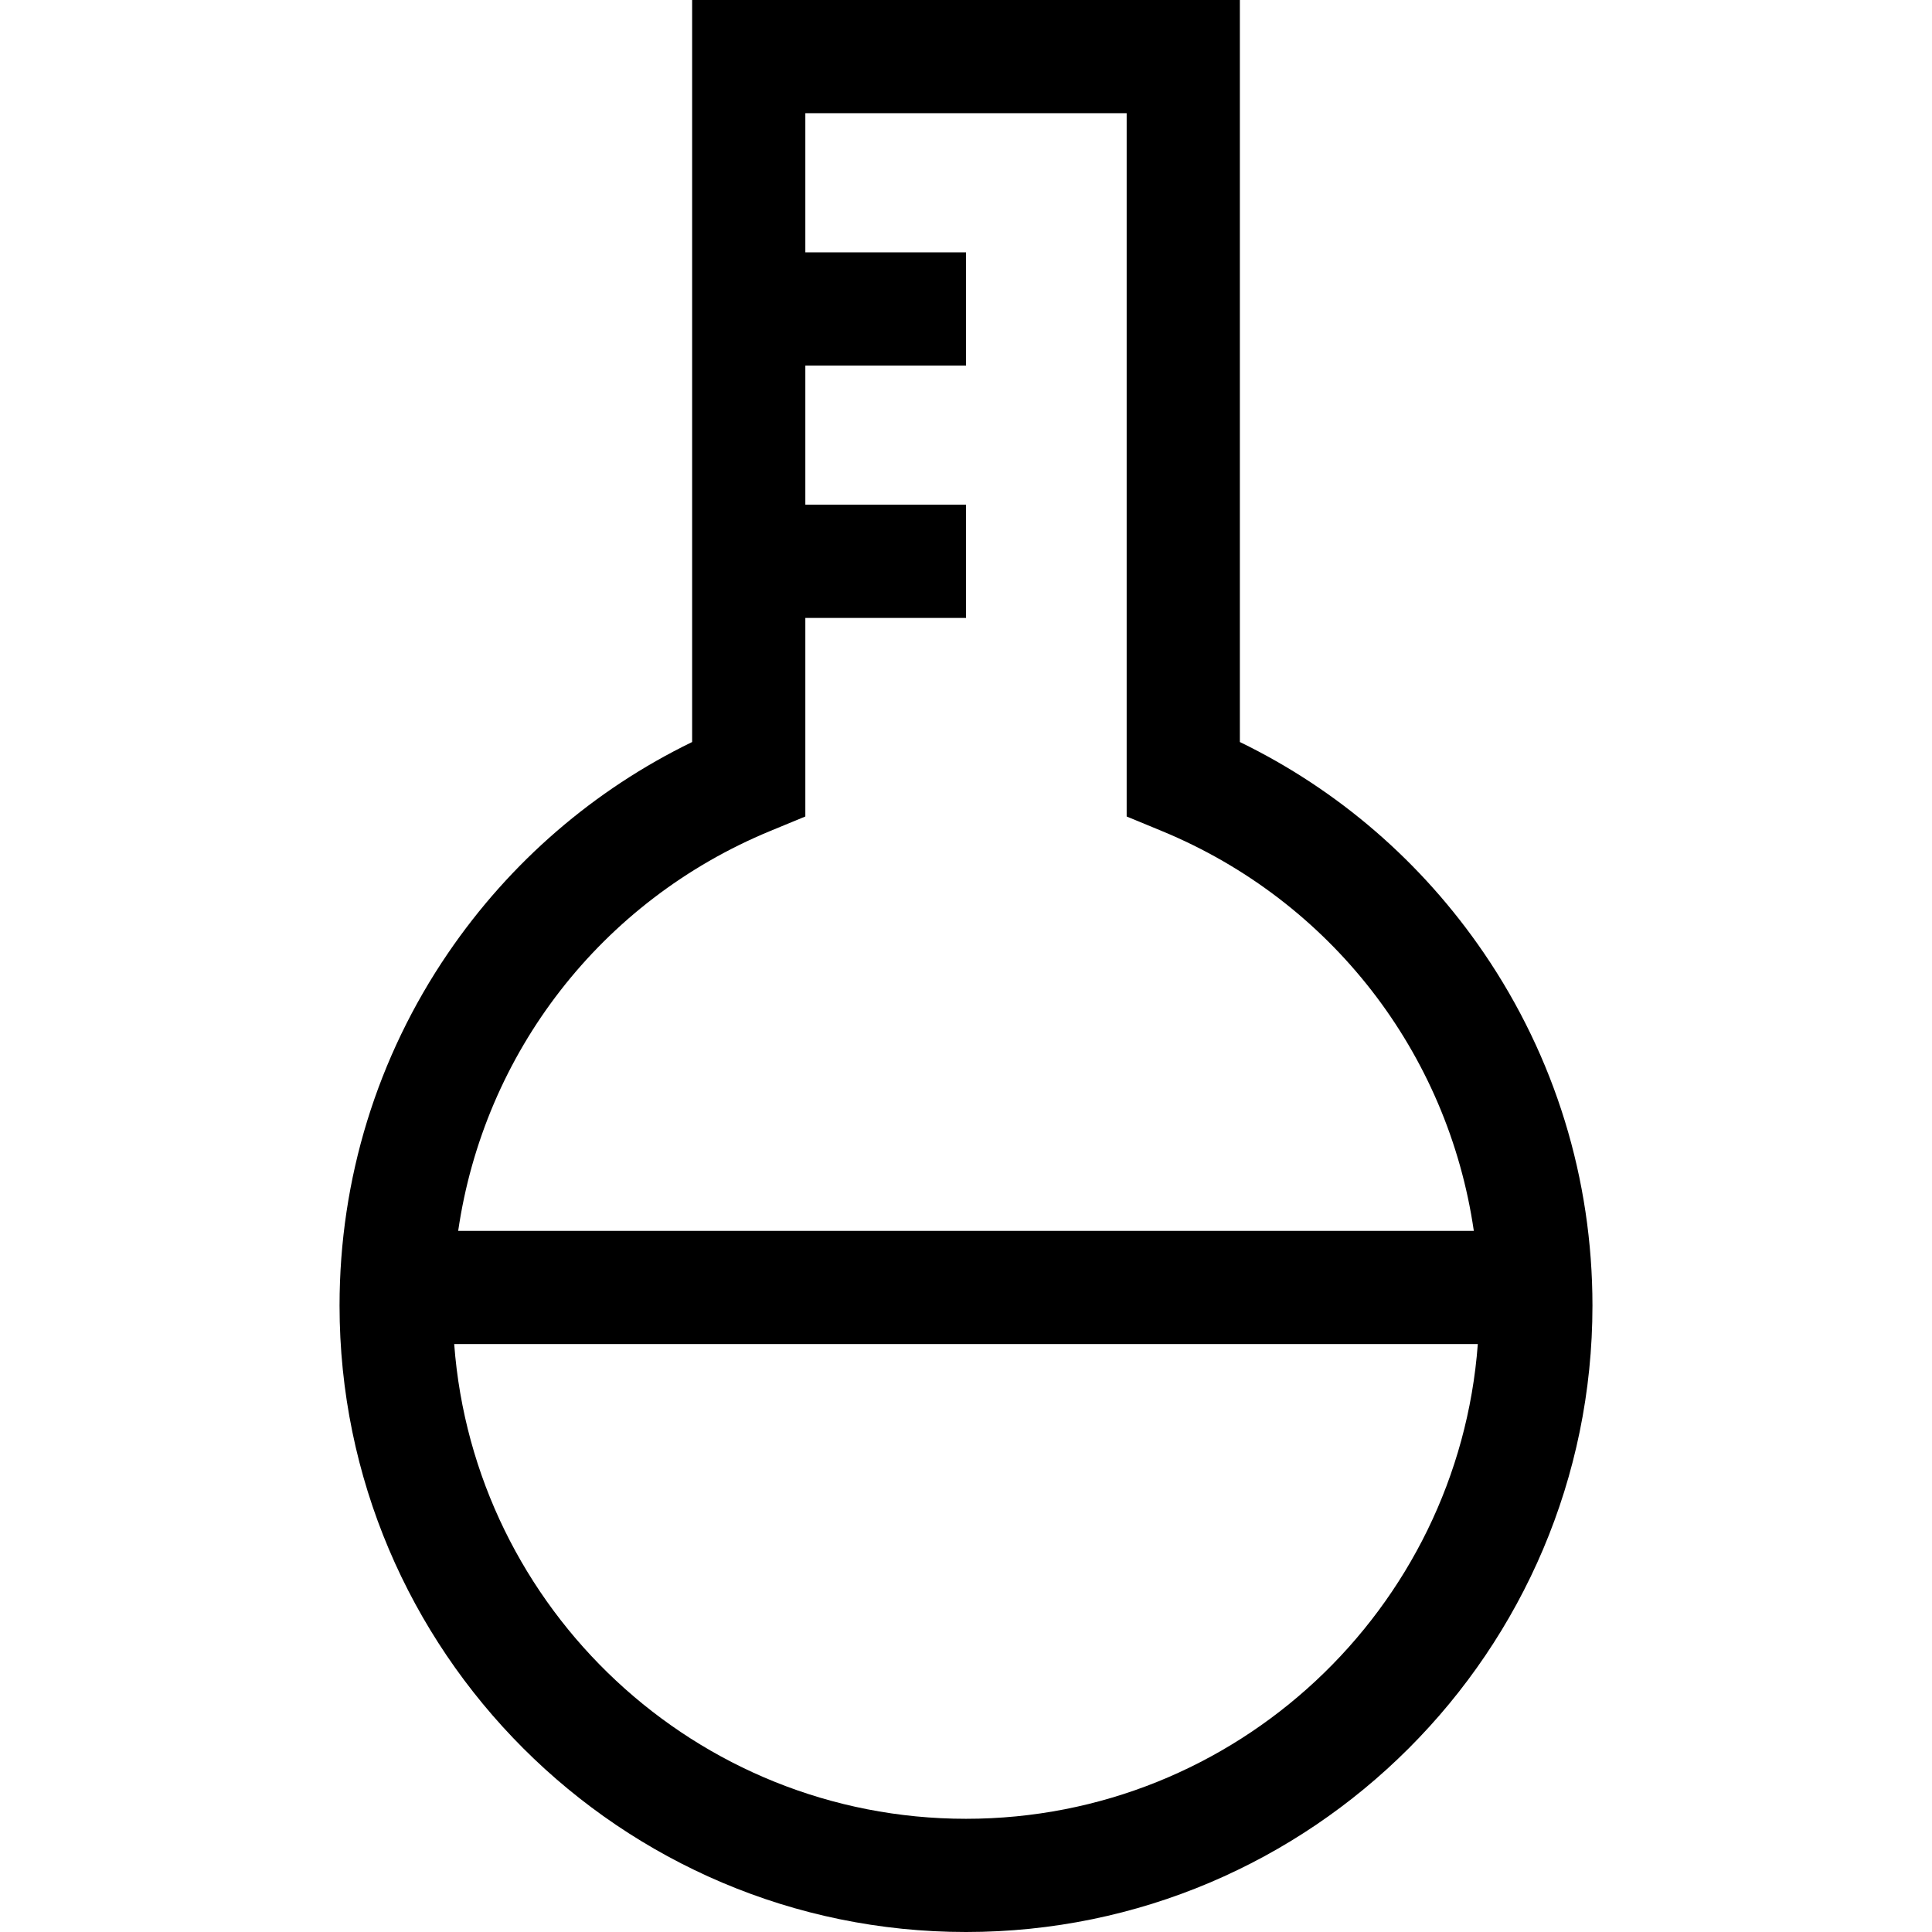 <svg id="Capa_1" enable-background="new 0 0 512 512" height="512" viewBox="0 0 512 512" width="512" xmlns="http://www.w3.org/2000/svg"><g><path d="m393.254 252.573c-16.435-24.102-38.657-43.284-64.677-55.93v-196.643h-145.155v196.643c-26.02 12.646-48.242 31.828-64.677 55.93-18.816 27.593-28.761 59.894-28.761 93.412 0 91.541 74.474 166.015 166.016 166.015s166.016-74.474 166.016-166.016c0-33.517-9.946-65.818-28.762-93.411zm-189.108-32.364 9.276-3.83v-52.624h42.578v-30h-42.578v-36.877h42.578v-30h-42.578v-36.878h85.155v186.38l9.276 3.83c44.932 18.547 75.881 58.928 82.723 105.978h-269.153c6.842-47.05 37.791-87.431 82.723-105.979zm51.854 261.791c-71.568 0-130.399-55.561-135.634-125.813h271.268c-5.235 70.252-64.066 125.813-135.634 125.813z"/></g></svg>